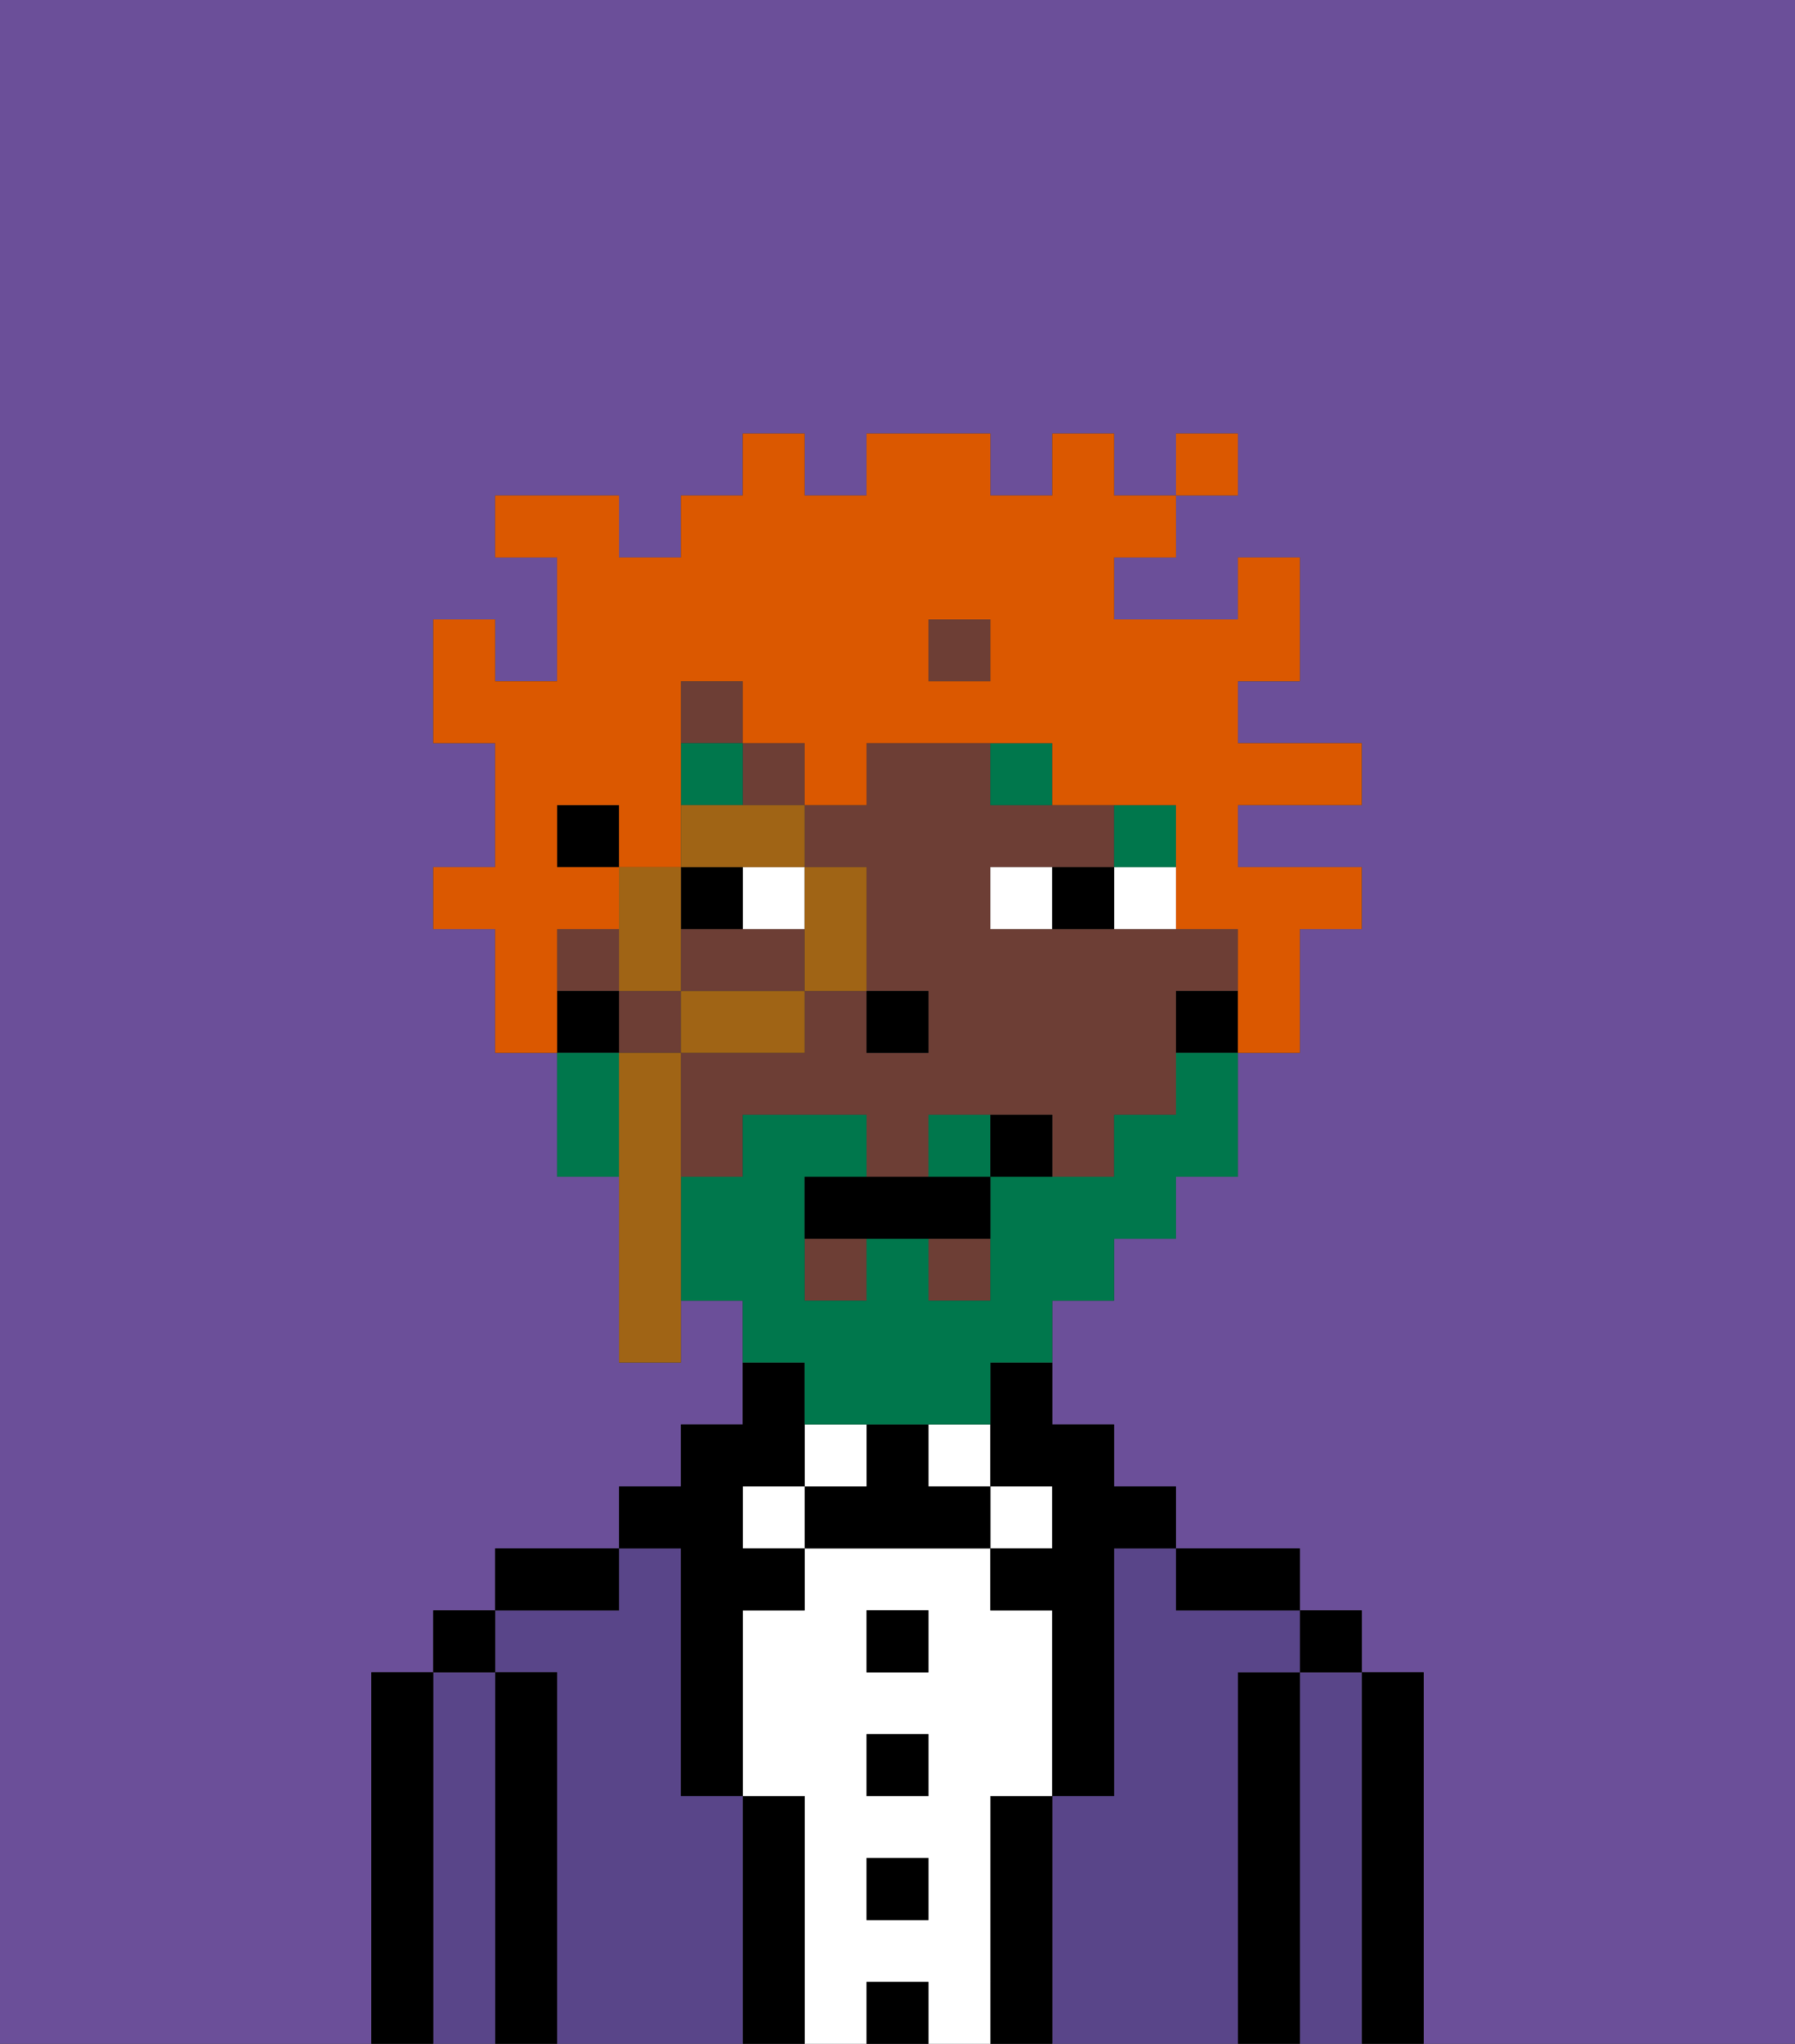 <svg xmlns="http://www.w3.org/2000/svg" viewBox="0 0 29 33"><rect x="0" y="0" width="29" height="33" fill="#333333" stroke="none"/><defs><style>polygon,rect,path{shape-rendering:crispedges;}.cb56-1{fill:#6b4f99;}.cb56-2{fill:#000000;}.cb56-3{fill:#594589;}.cb56-4{fill:#ffffff;}.cb56-5{fill:#6d3e35;}.cb56-6{fill:#00774c;}.cb56-7{fill:#00774c;}.cb56-8{fill:#db5800;}.cb56-9{fill:#a06415;}</style></defs><path class="cb56-1" d="M0,33H6V27H7V26H8V25h2V24h1V23h1V21H11v1H10V19H9V17H8V15H7V14H8V12H7V10H8v1H9V9H8V8h2V9h1V8h1V7h1V8h1V7h2V8h1V7h1V8h1V7h1V8H19V9H18v1h2V9h1v2H20v1h2v1H20v1h2v1H21v2H20v2H19v1H18v1H17v2h1v1h1v1h2v1h1v1h1v6h6V0H0Z"/><path class="cb56-2" d="M23,27H22v6h1V27Z"/><path class="cb56-3" d="M22,27H21v6h1V27Z"/><rect class="cb56-2" x="21" y="26" width="1" height="1"/><path class="cb56-2" d="M21,27H20v6h1V27Z"/><path class="cb56-3" d="M20,27h1V26H19V25H18v4H17v4h3V27Z"/><path class="cb56-2" d="M20,26h1V25H19v1Z"/><path class="cb56-2" d="M17,29H16v4h1V29Z"/><rect class="cb56-4" x="16" y="24" width="1" height="1"/><path class="cb56-4" d="M16,29h1V26H16V25H13v1H12v3h1v4h1V32h1v1h1V29Zm-1,2H14V30h1Zm0-2H14V28h1Zm0-2H14V26h1Z"/><rect class="cb56-4" x="15" y="23" width="1" height="1"/><rect class="cb56-2" x="14" y="32" width="1" height="1"/><rect class="cb56-2" x="14" y="30" width="1" height="1"/><rect class="cb56-2" x="14" y="28" width="1" height="1"/><rect class="cb56-2" x="14" y="26" width="1" height="1"/><path class="cb56-2" d="M15,24V23H14v1H13v1h3V24Z"/><rect class="cb56-4" x="13" y="23" width="1" height="1"/><path class="cb56-2" d="M13,29H12v4h1V29Z"/><rect class="cb56-4" x="12" y="24" width="1" height="1"/><path class="cb56-3" d="M12,29H11V25H10v1H8v1H9v6h3V29Z"/><path class="cb56-2" d="M11,26v3h1V26h1V25H12V24h1V22H12v1H11v1H10v1h1Z"/><path class="cb56-2" d="M10,25H8v1h2Z"/><path class="cb56-2" d="M9,27H8v6H9V27Z"/><path class="cb56-3" d="M8,27H7v6H8V27Z"/><rect class="cb56-2" x="7" y="26" width="1" height="1"/><path class="cb56-2" d="M7,27H6v6H7V27Z"/><rect class="cb56-5" x="11" y="11" width="1" height="1"/><rect class="cb56-5" x="13" y="20" width="1" height="1"/><rect class="cb56-5" x="15" y="10" width="1" height="1"/><rect class="cb56-5" x="12" y="12" width="1" height="1"/><path class="cb56-5" d="M12,15H11v1h2V15Z"/><rect class="cb56-5" x="9" y="15" width="1" height="1"/><path class="cb56-5" d="M20,16V15H16V14h2V13H16V12H14v1H13v1h1v2h1v1H14V16H13v1H11v2h1V18h2v1h1V18h2v1h1V18h1V16Z"/><rect class="cb56-5" x="15" y="20" width="1" height="1"/><rect class="cb56-5" x="10" y="16" width="1" height="1"/><path class="cb56-2" d="M19,16v1h1V16Z"/><path class="cb56-2" d="M16,23v1h1v1H16v1h1v3h1V25h1V24H18V23H17V22H16Z"/><rect class="cb56-2" x="9" y="13" width="1" height="1"/><rect class="cb56-2" x="9" y="16" width="1" height="1"/><rect class="cb56-2" x="14" y="16" width="1" height="1"/><rect class="cb56-4" x="12" y="14" width="1" height="1"/><path class="cb56-4" d="M18,15h1V14H18Z"/><path class="cb56-4" d="M16,14v1h1V14Z"/><rect class="cb56-2" x="11" y="14" width="1" height="1"/><path class="cb56-2" d="M17,14v1h1V14Z"/><rect class="cb56-6" x="18" y="13" width="1" height="1"/><path class="cb56-6" d="M17,13V12H16v1Z"/><rect class="cb56-6" x="11" y="12" width="1" height="1"/><path class="cb56-7" d="M15,18v1h1V18Z"/><path class="cb56-7" d="M13,23h3V22h1V21h1V20h1V19h1V17H19v1H18v1H16v2H15V20H14v1H13V19h1V18H12v1H11v2h1v1h1Z"/><path class="cb56-7" d="M9,17v2h1V17Z"/><path class="cb56-2" d="M14,19H13v1h3V19H14Z"/><path class="cb56-2" d="M16,18v1h1V18Z"/><path class="cb56-8" d="M9,15h1V14H9V13h1v1h1V11h1v1h1v1h1V12h3v1h2v2h1v2h1V15h1V14H20V13h2V12H20V11h1V9H20v1H18V9h1V8H18V7H17V8H16V7H14V8H13V7H12V8H11V9H10V8H8V9H9v2H8V10H7v2H8v2H7v1H8v2H9V15Zm6-5h1v1H15Z"/><rect class="cb56-8" x="19" y="7" width="1" height="1"/><path class="cb56-9" d="M13,16h1V14H13v2Z"/><path class="cb56-9" d="M13,14V13H11v1h2Z"/><path class="cb56-9" d="M13,16H11v1h2Z"/><polygon class="cb56-9" points="11 15 11 14 10 14 10 15 10 16 11 16 11 15"/><path class="cb56-9" d="M11,17H10v5h1V17Z"/></svg>
